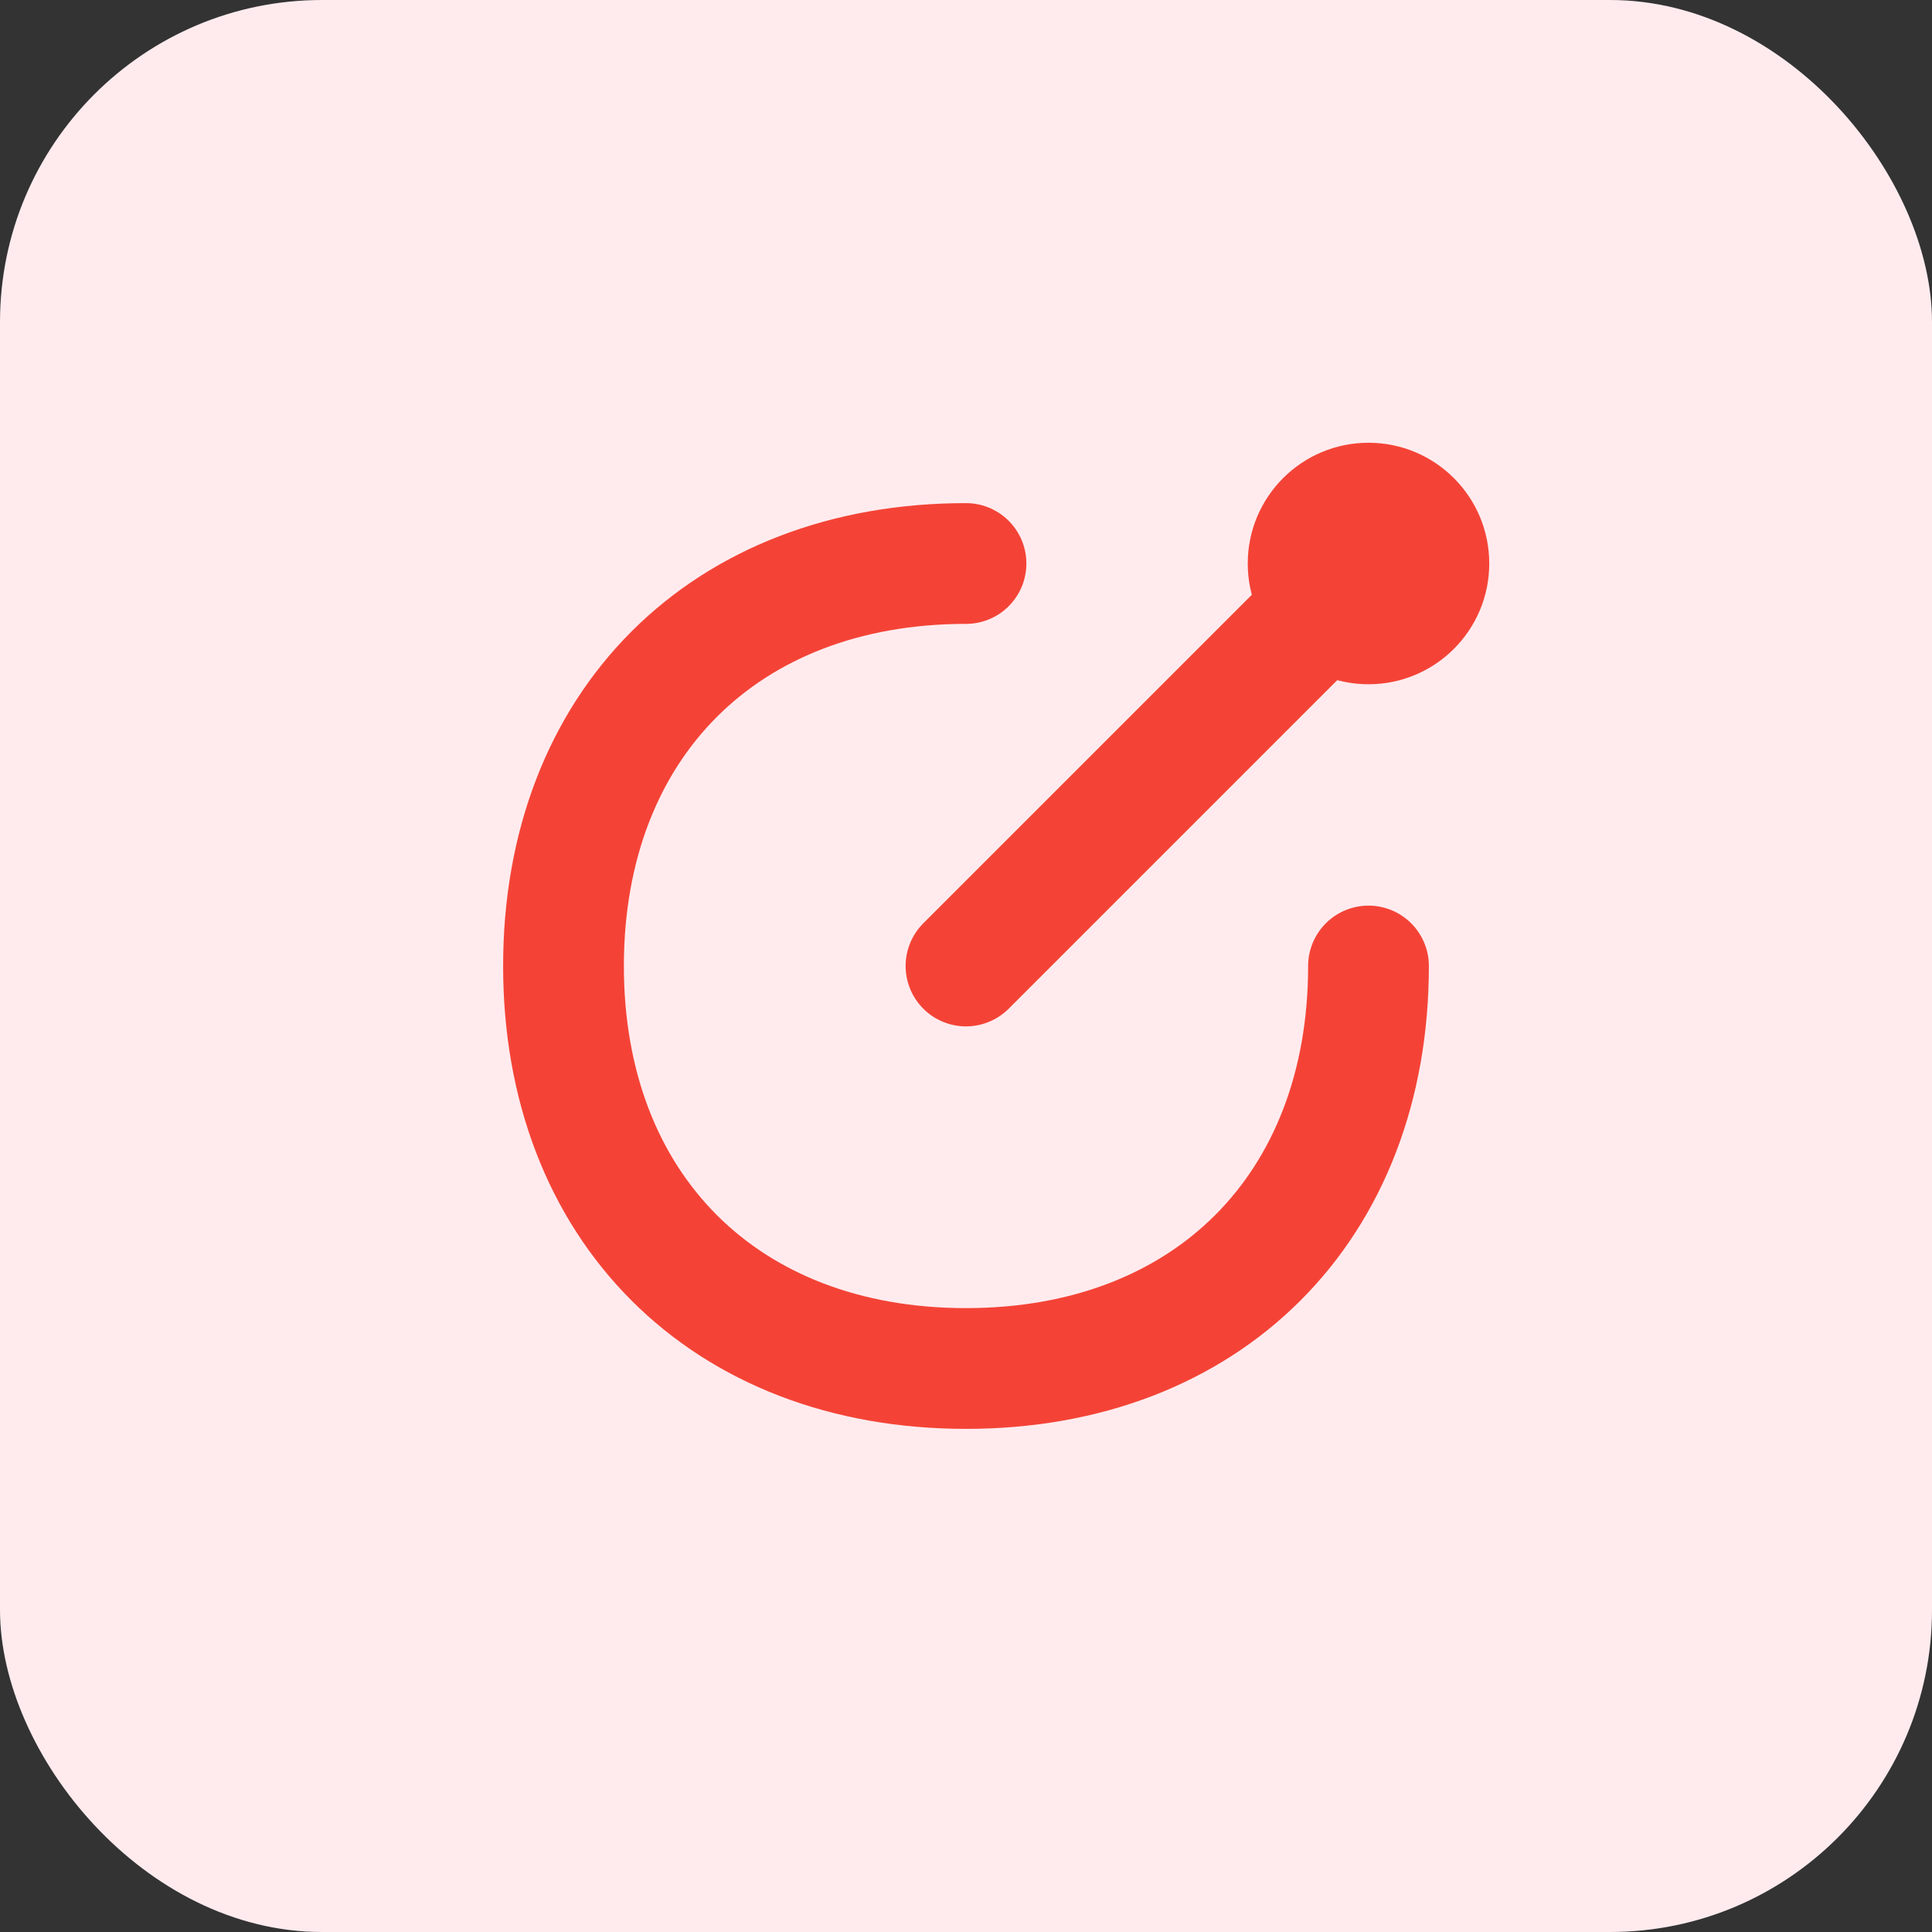 <svg width="48" height="48" viewBox="0 0 48 48" fill="none" xmlns="http://www.w3.org/2000/svg">
  <rect x="0" y="0" width="48" height="48" fill="#333333" stroke="none"/>
  <rect width="48" height="48" rx="8" fill="#FFEBEE"/>
  <path d="M24 14C18 14 14 18 14 24C14 30 18 34 24 34C30 34 34 30 34 24" stroke="#F44336" stroke-width="3" stroke-linecap="round"/>
  <path d="M24 24L34 14" stroke="#F44336" stroke-width="3" stroke-linecap="round"/>
  <circle cx="34" cy="14" r="3" fill="#F44336"/>
</svg>